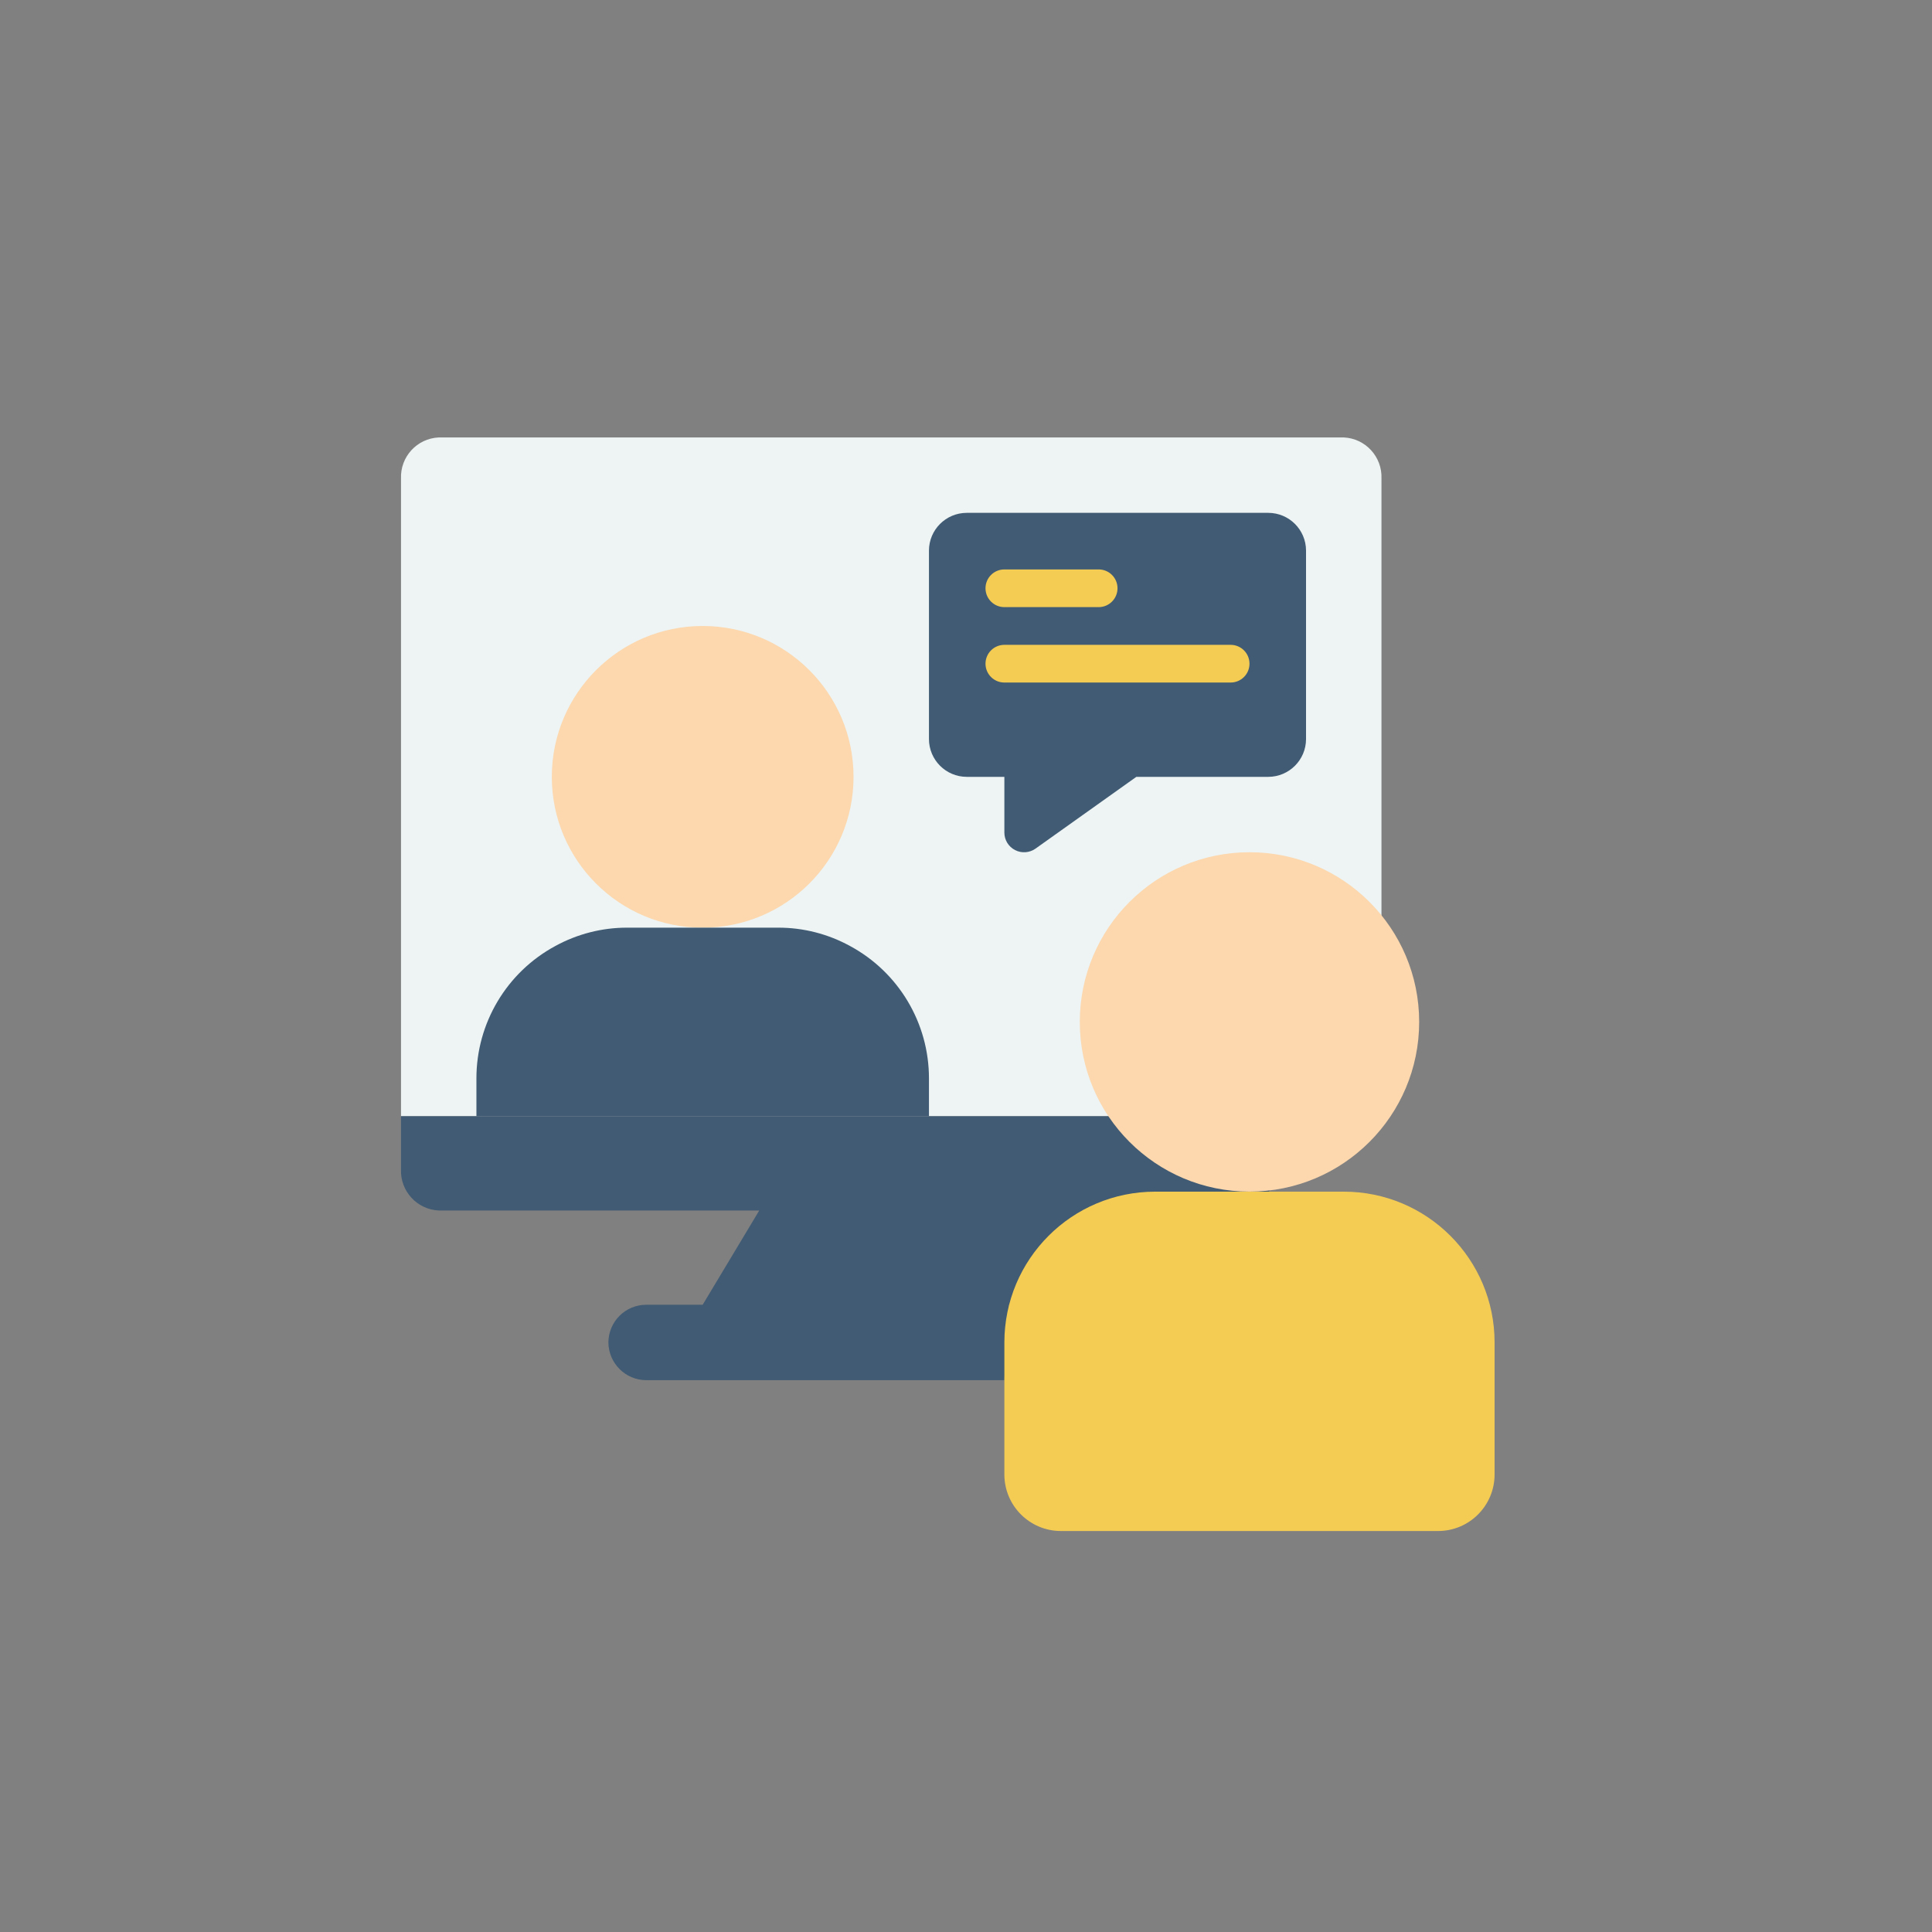 <svg width="64" height="64" viewBox="0 0 64 64" fill="none" xmlns="http://www.w3.org/2000/svg">
<rect x="0" y="0" width="64" height="64" fill="#808080" stroke="none"/>
<path fill-rule="evenodd" clip-rule="evenodd" d="M45.763 30.33V15.852C45.791 15.132 45.233 14.524 44.514 14.491H41.347H14.533C13.813 14.524 13.256 15.132 13.284 15.852L13.284 34.734L13.284 36.976H43.058L45.763 30.33Z" fill="#EDF4F3"/>
<path fill-rule="evenodd" clip-rule="evenodd" d="M43.058 36.976L41.784 40.099L36.394 40.099L34.52 43.222H23.277L25.151 40.099H14.533C13.813 40.065 13.256 39.457 13.284 38.737V36.976H43.058ZM20.154 44.471C20.16 45.159 20.716 45.715 21.404 45.72H33.271L33.427 43.222H21.404C20.715 43.224 20.157 43.782 20.154 44.471Z" fill="#405B73"/>
<circle cx="41.391" cy="33.853" r="5.621" fill="#FDD7AD"/>
<path d="M33.271 48.843V44.471C33.271 41.712 35.508 39.475 38.268 39.475H44.514C47.273 39.475 49.51 41.712 49.51 44.471V48.843C49.51 49.878 48.672 50.717 47.637 50.717H35.145C34.11 50.717 33.271 49.878 33.271 48.843Z" fill="#F4CC54"/>
<circle cx="23.277" cy="25.734" r="4.997" fill="#FDD7AD"/>
<path fill-rule="evenodd" clip-rule="evenodd" d="M25.932 36.976H20.623C19.566 35.236 18.814 33.329 18.399 31.336C19.129 30.937 19.948 30.728 20.779 30.73H25.776C26.608 30.728 27.426 30.937 28.155 31.336C29.77 32.206 30.775 33.893 30.773 35.727L30.773 36.976H25.932C25.932 36.976 25.932 36.976 25.932 36.976ZM18.399 31.336C18.814 33.329 19.566 35.236 20.623 36.976H15.782L15.782 35.727C15.78 33.893 16.785 32.206 18.399 31.336Z" fill="#405B73"/>
<path d="M43.264 18.238V24.484C43.262 25.173 42.704 25.732 42.015 25.734H37.643L34.301 28.113C34.102 28.253 33.842 28.271 33.625 28.16C33.409 28.049 33.272 27.826 33.271 27.582V25.734H32.022C31.333 25.732 30.775 25.173 30.773 24.484V18.238C30.775 17.549 31.333 16.991 32.022 16.989H42.015C42.704 16.991 43.262 17.549 43.264 18.238Z" fill="#405B73"/>
<path d="M36.394 20.112H33.271C32.926 20.112 32.646 19.832 32.646 19.487C32.646 19.142 32.926 18.863 33.271 18.863H36.394C36.739 18.863 37.019 19.142 37.019 19.487C37.019 19.832 36.739 20.112 36.394 20.112Z" fill="#F4CC54"/>
<path d="M40.766 22.61H33.271C32.926 22.61 32.646 22.331 32.646 21.986C32.646 21.641 32.926 21.361 33.271 21.361H40.766C41.111 21.361 41.391 21.641 41.391 21.986C41.391 22.331 41.111 22.61 40.766 22.61Z" fill="#F4CC54"/>
</svg>
